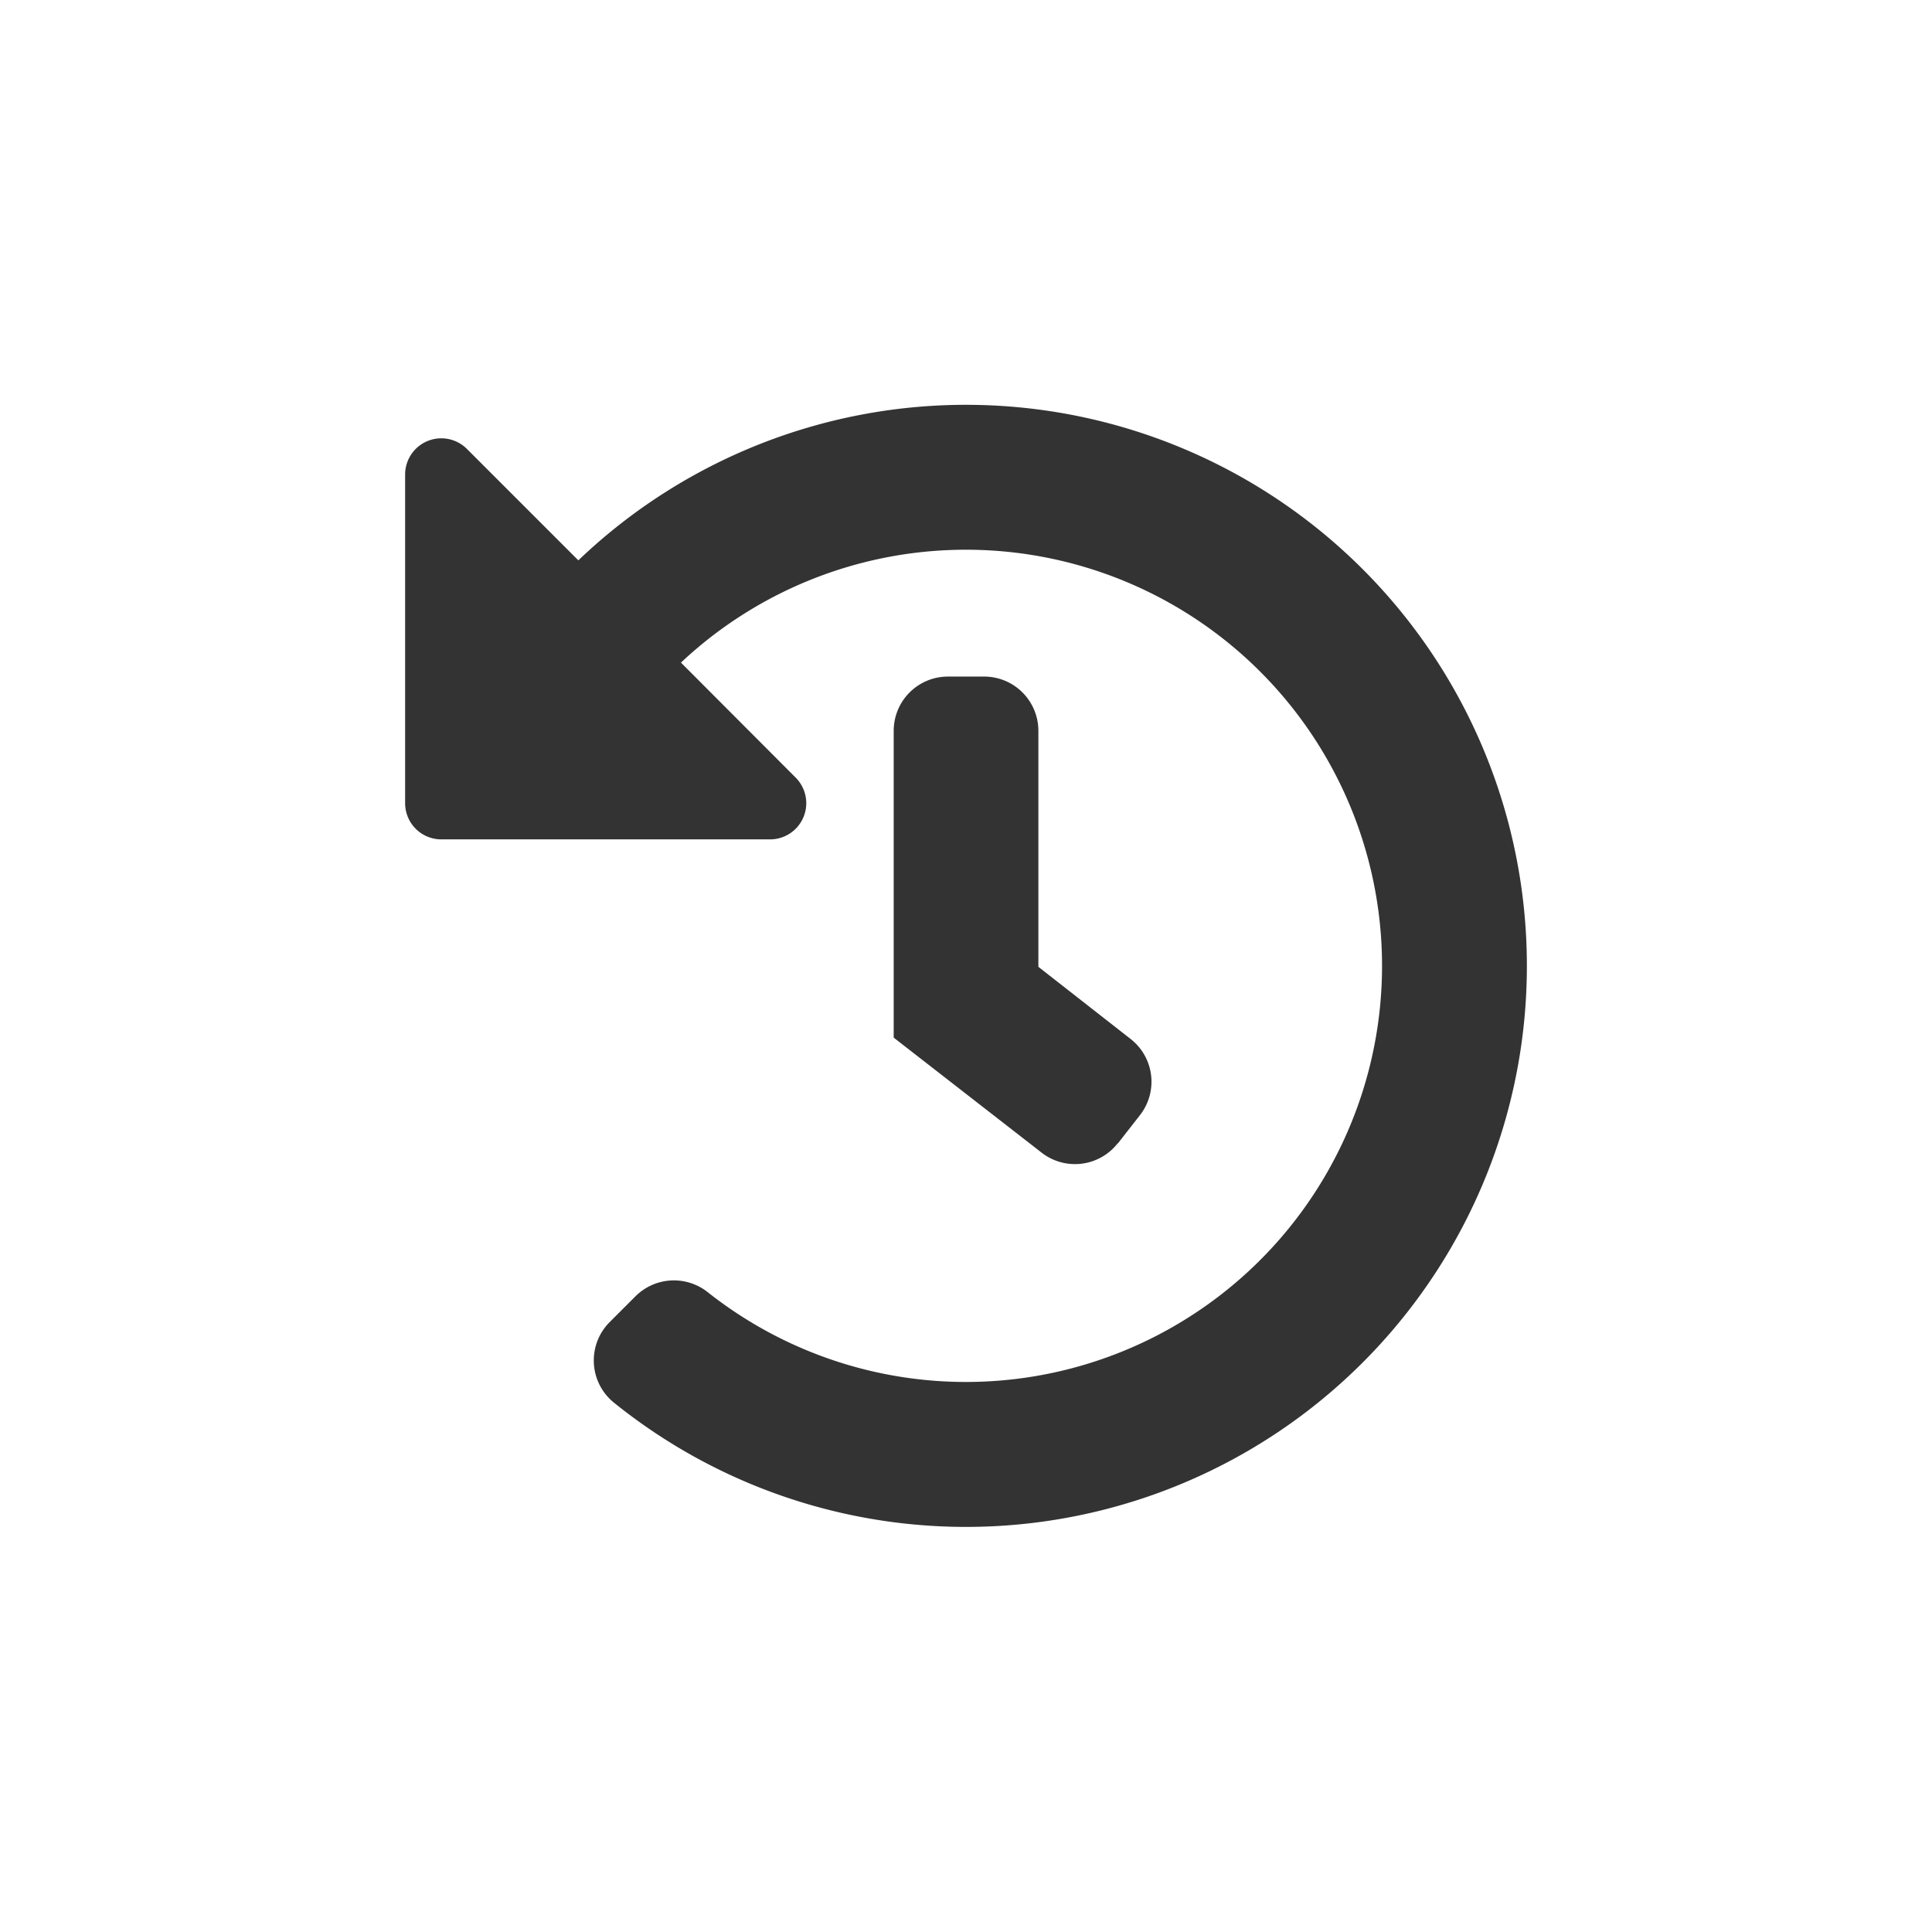<svg xmlns="http://www.w3.org/2000/svg" width="26" height="26" viewBox="0 0 26 26">
  <g id="Group_763" data-name="Group 763" transform="translate(-30 -344)">
    <g id="Rectangle_2194" data-name="Rectangle 2194" transform="translate(30 344)" fill="#fff" stroke="#707070" stroke-width="1" opacity="0">
      <rect width="26" height="26" stroke="none"/>
      <rect x="0.5" y="0.5" width="25" height="25" fill="none"/>
    </g>
    <path id="Icon_awesome-history" data-name="Icon awesome-history" d="M15.658,8.1A7.548,7.548,0,0,1,3.373,13.987.73.73,0,0,1,3.317,12.9l.343-.343a.732.732,0,0,1,.971-.06,5.6,5.6,0,1,0-.357-8.47L5.818,5.575a.487.487,0,0,1-.344.831H1.049a.487.487,0,0,1-.487-.487V1.495a.487.487,0,0,1,.831-.344l1.5,1.5A7.548,7.548,0,0,1,15.658,8.1Zm-5.506,2.4.3-.384a.73.73,0,0,0-.128-1.025L9.084,8.121V4.945a.73.73,0,0,0-.73-.73H7.867a.73.73,0,0,0-.73.73V9.074l1.991,1.548a.73.73,0,0,0,1.025-.128Z" transform="translate(34.89 348.89)" fill="#333"/>
  </g>
</svg>
